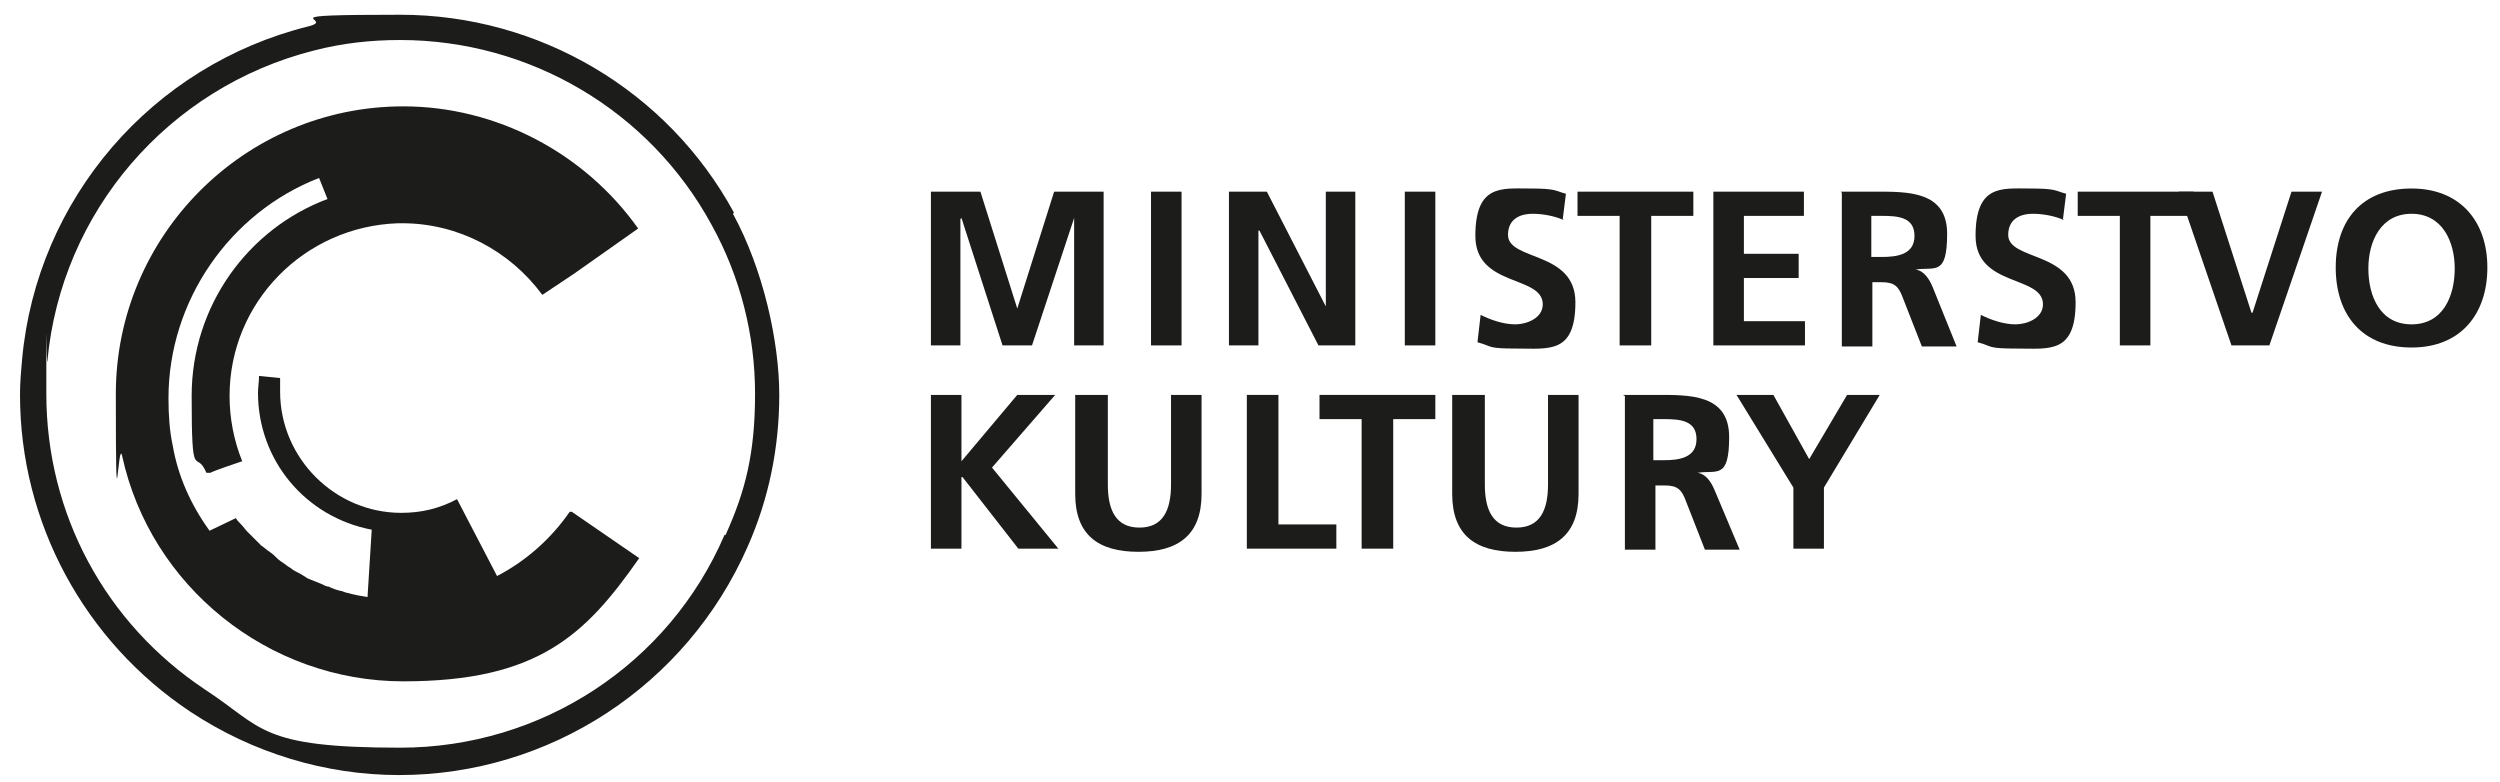 <?xml version="1.0" encoding="UTF-8"?>
<svg id="Vrstva_1" xmlns="http://www.w3.org/2000/svg" version="1.1" viewBox="0 0 237.4 74.3">
  <!-- Generator: Adobe Illustrator 29.7.1, SVG Export Plug-In . SVG Version: 2.1.1 Build 8)  -->
  <defs>
    <style>
      .st0 {
        fill: #1c1c1b;
      }
    </style>
  </defs>
  <polygon class="st0" points="88.4 18.2 93.1 18.2 96.6 29.3 96.6 29.3 100.1 18.2 104.8 18.2 104.8 32.8 102 32.8 102 20.7 102 20.7 98 32.8 95.2 32.8 91.3 20.7 91.2 20.8 91.2 32.8 88.4 32.8 88.4 18.2"/>
  <rect class="st0" x="109.3" y="18.2" width="2.9" height="14.6"/>
  <polygon class="st0" points="116.7 18.2 120.3 18.2 125.9 29.1 125.9 29.1 125.9 18.2 128.7 18.2 128.7 32.8 125.2 32.8 119.6 21.9 119.5 21.9 119.5 32.8 116.7 32.8 116.7 18.2"/>
  <rect class="st0" x="133.4" y="18.2" width="2.9" height="14.6"/>
  <path class="st0" d="M148.5,20.9c-.9-.4-2-.6-3-.6s-2.3.4-2.3,2c0,2.5,6.4,1.5,6.4,6.4s-2.5,4.4-5.5,4.4-2.3-.2-3.8-.6l.3-2.6c1,.5,2.2.9,3.3.9s2.6-.6,2.6-1.9c0-2.8-6.4-1.6-6.4-6.5s2.5-4.5,5.1-4.5,2.4.2,3.5.5l-.3,2.4h0Z"/>
  <polygon class="st0" points="153.8 20.5 149.8 20.5 149.8 18.2 160.8 18.2 160.8 20.5 156.8 20.5 156.8 32.8 153.8 32.8 153.8 20.5"/>
  <polygon class="st0" points="162.7 18.2 171.3 18.2 171.3 20.5 165.6 20.5 165.6 24.1 170.8 24.1 170.8 26.4 165.6 26.4 165.6 30.5 171.4 30.5 171.4 32.8 162.7 32.8 162.7 18.2"/>
  <path class="st0" d="M174.8,18.2h3.2c3.1,0,6.9-.1,6.9,4s-1.2,3.1-3,3.4h0c.8.1,1.3.9,1.6,1.6l2.3,5.7h-3.3l-1.8-4.6c-.4-1.1-.8-1.5-2-1.5h-.9v6.1h-2.9v-14.6h0ZM177.7,24.4h1c1.4,0,3.1-.2,3.1-2s-1.6-1.9-3.1-1.9h-1v3.9Z"/>
  <path class="st0" d="M196,20.9c-.9-.4-2-.6-3-.6s-2.3.4-2.3,2c0,2.5,6.4,1.5,6.4,6.4s-2.5,4.4-5.5,4.4-2.3-.2-3.8-.6l.3-2.6c1,.5,2.2.9,3.3.9s2.6-.6,2.6-1.9c0-2.8-6.4-1.6-6.4-6.5s2.5-4.5,5.1-4.5,2.4.2,3.5.5l-.3,2.4h0Z"/>
  <polygon class="st0" points="201.3 20.5 197.3 20.5 197.3 18.2 208.3 18.2 208.3 20.5 204.2 20.5 204.2 32.8 201.3 32.8 201.3 20.5"/>
  <polygon class="st0" points="206.9 18.2 210.1 18.2 213.8 29.7 213.9 29.7 217.6 18.2 220.5 18.2 215.5 32.8 211.9 32.8 206.9 18.2"/>
  <path class="st0" d="M229,17.9c4.6,0,7.2,3.1,7.2,7.5s-2.5,7.6-7.2,7.6-7.2-3.1-7.2-7.6,2.5-7.5,7.2-7.5ZM229,30.8c3,0,4.1-2.7,4.1-5.3s-1.2-5.2-4.1-5.2-4.1,2.6-4.1,5.2,1.1,5.3,4.1,5.3Z"/>
  <polygon class="st0" points="88.4 37.5 91.3 37.5 91.3 43.8 96.6 37.5 100.2 37.5 94.2 44.4 100.5 52.1 96.7 52.1 91.4 45.3 91.3 45.3 91.3 52.1 88.4 52.1 88.4 37.5"/>
  <path class="st0" d="M102.3,37.5h2.9v8.5c0,2.5.8,4.1,3,4.1s3-1.6,3-4.1v-8.5h2.9v9.4c0,3.9-2.2,5.5-6,5.5s-6-1.6-6-5.5c0,0,0-9.4,0-9.4Z"/>
  <polygon class="st0" points="118.4 37.5 121.4 37.5 121.4 49.8 126.9 49.8 126.9 52.1 118.4 52.1 118.4 37.5"/>
  <polygon class="st0" points="129.3 39.8 125.3 39.8 125.3 37.5 136.3 37.5 136.3 39.8 132.3 39.8 132.3 52.1 129.3 52.1 129.3 39.8"/>
  <path class="st0" d="M138.1,37.5h2.9v8.5c0,2.5.8,4.1,3,4.1s3-1.6,3-4.1v-8.5h2.9v9.4c0,3.9-2.2,5.5-6,5.5s-6-1.6-6-5.5v-9.4h0Z"/>
  <path class="st0" d="M154.1,37.5h3.2c3.1,0,6.9-.1,6.9,4s-1.2,3.1-3,3.4h0c.8.1,1.3.9,1.6,1.6l2.4,5.7h-3.3l-1.8-4.6c-.4-1.1-.8-1.5-2-1.5h-.9v6.1h-2.9v-14.6h0ZM157,43.7h1c1.4,0,3.1-.2,3.1-2s-1.6-1.9-3.1-1.9h-1v3.9Z"/>
  <polygon class="st0" points="170.3 46.3 164.9 37.5 168.4 37.5 171.8 43.6 175.4 37.5 178.5 37.5 173.2 46.3 173.2 52.1 170.3 52.1 170.3 46.3"/>
  <path class="st0" d="M69.7,20.2C63.4,8.6,51.2,1.4,38,1.4s-5.9.4-8.7,1.1C14.4,6.2,3.5,18.9,2.1,34.1h0c-.1,1.1-.2,2.2-.2,3.4,0,12.1,6.1,23.4,16.2,30.1,5.9,3.9,12.8,6,19.8,6,14.3,0,27.3-8.5,33.1-21.7,2-4.5,3-9.4,3-14.4s-1.5-11.9-4.4-17.2h0ZM68.8,50.8c-5.3,12.3-17.4,20.2-30.8,20.2s-13-1.9-18.5-5.5c-9.5-6.3-15.1-16.7-15.1-28.1s0-2.1.1-3.1c1.3-14.2,11.5-26,25.3-29.5,2.7-.7,5.4-1,8.2-1,12.3,0,23.7,6.7,29.6,17.6,2.7,4.9,4.1,10.4,4.1,16s-.9,9.2-2.8,13.4h0Z"/>
  <path class="st0" d="M54.1,48.6c-1.8,2.6-4.2,4.7-6.9,6.1l-3.8-7.3c-1.7.9-3.4,1.3-5.3,1.3-6.3,0-11.5-5.2-11.5-11.5v-1.3c0,0-2-.2-2-.2,0,.5-.1,1.1-.1,1.6,0,6.4,4.5,11.8,10.8,13l-.4,6.4c-.6-.1-1.2-.2-1.9-.4-.2,0-.5-.2-.7-.2-.4-.1-.7-.2-1.1-.4-.3,0-.5-.2-.8-.3-.3-.1-.7-.3-1-.4-.3-.1-.5-.3-.7-.4-.3-.2-.6-.3-.9-.5-.2-.2-.5-.3-.7-.5-.3-.2-.6-.4-.8-.6-.2-.2-.4-.4-.7-.6-.3-.2-.5-.4-.8-.6-.2-.2-.4-.4-.6-.6-.2-.2-.5-.5-.7-.7-.2-.2-.4-.5-.6-.7-.2-.2-.4-.4-.5-.6h0s-2.5,1.2-2.5,1.2c-1.8-2.5-3-5.2-3.5-8.1-.3-1.4-.4-2.9-.4-4.5,0-9.2,5.8-17.6,14.3-20.9l.8,2c-7.5,2.8-12.9,10.1-12.9,18.7s.4,4.9,1.4,7.3h.4c0-.1,3-1.1,3-1.1-.8-2-1.2-4.1-1.2-6.2,0-8.9,7.1-16.1,16-16.4.1,0,.3,0,.4,0,5.3,0,10.2,2.6,13.3,6.8l3-2s0,0,0,0l6.1-4.3c-5.1-7.2-13.5-11.6-22.3-11.6-15.1,0-27.3,12.3-27.3,27.3s.2,4,.6,5.9c2.7,12.4,13.9,21.4,26.7,21.4s17.3-4.4,22.4-11.7l-6.4-4.4h0Z"/>
</svg>